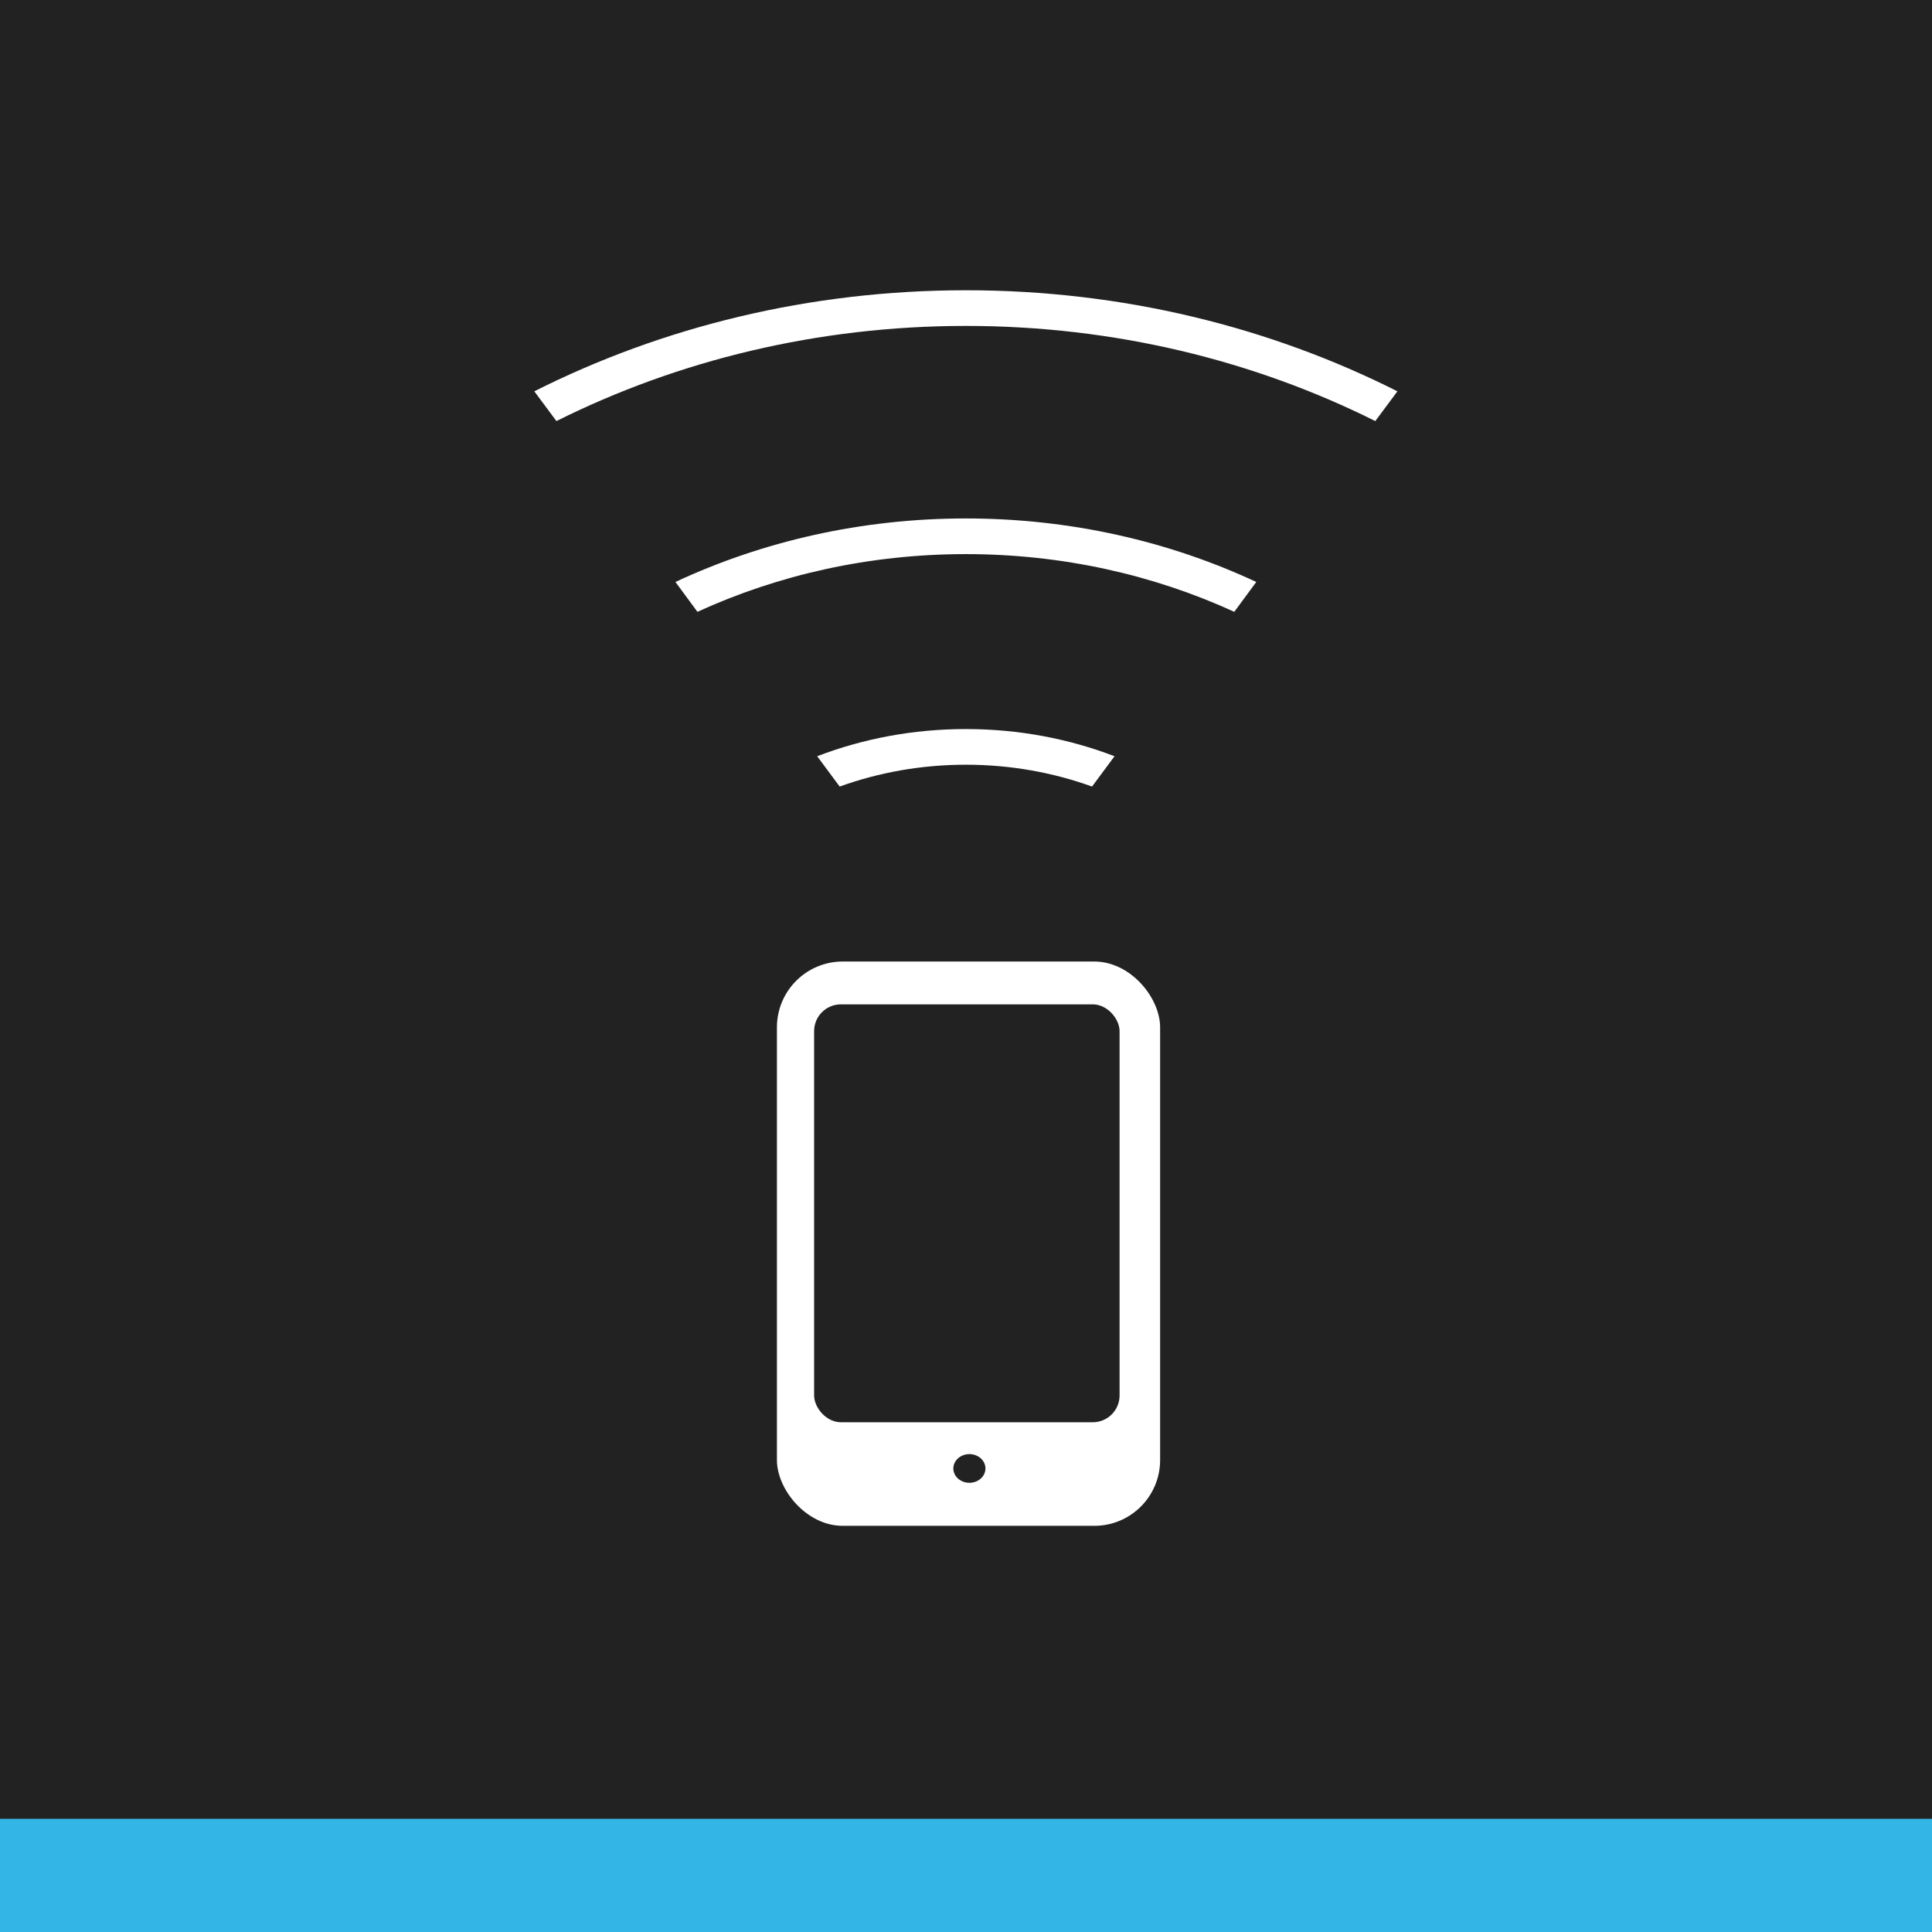 <?xml version="1.0" encoding="UTF-8" standalone="no"?>
<!-- Created with Inkscape (http://www.inkscape.org/) -->

<svg
   xmlns:osb="http://www.openswatchbook.org/uri/2009/osb"
   xmlns:dc="http://purl.org/dc/elements/1.1/"
   xmlns:cc="http://creativecommons.org/ns#"
   xmlns:rdf="http://www.w3.org/1999/02/22-rdf-syntax-ns#"
   xmlns:svg="http://www.w3.org/2000/svg"
   xmlns="http://www.w3.org/2000/svg"
   xmlns:sodipodi="http://sodipodi.sourceforge.net/DTD/sodipodi-0.dtd"
   xmlns:inkscape="http://www.inkscape.org/namespaces/inkscape"
   width="512"
   height="512"
   id="svg2"
   version="1.1"
   inkscape:version="0.48.2 r9819"
   sodipodi:docname="ic_widget.svg"
   inkscape:export-filename="/Users/wit/Workspace/Android/AlarmHotspot/ic_launcher-web.png"
   inkscape:export-xdpi="90"
   inkscape:export-ydpi="90">
  <rect width="100%" height="100%" fill="#808080" stroke="none"/>
  <sodipodi:namedview
     id="base"
     pagecolor="#000000"
     bordercolor="#666666"
     borderopacity="1.0"
     inkscape:pageopacity="0"
     inkscape:pageshadow="2"
     inkscape:zoom="0.12535325"
     inkscape:cx="282.02348"
     inkscape:cy="123.59744"
     inkscape:document-units="px"
     inkscape:current-layer="layer1"
     showgrid="false"
     inkscape:window-width="1280"
     inkscape:window-height="683"
     inkscape:window-x="15"
     inkscape:window-y="11"
     inkscape:window-maximized="0"
     showguides="false"
     inkscape:guide-bbox="true"
     inkscape:showpageshadow="false">
    <inkscape:grid
       type="xygrid"
       id="grid4013"
       empspacing="32"
       visible="true"
       enabled="true"
       snapvisiblegridlinesonly="true" />
    <sodipodi:guide
       orientation="-0.832,-0.555"
       position="256,256"
       id="guide4015" />
    <sodipodi:guide
       orientation="0,1"
       position="256,256"
       id="guide4017" />
    <sodipodi:guide
       orientation="0,1"
       position="256,448"
       id="guide4038" />
    <sodipodi:guide
       orientation="0,1"
       position="256,64"
       id="guide4040" />
    <sodipodi:guide
       orientation="-0.832,0.555"
       position="256,256"
       id="guide4042" />
  </sodipodi:namedview>
  <defs
     id="defs4">
    <linearGradient
       id="linearGradient6466">
      <stop
         style="stop-color:#000000;stop-opacity:0.6"
         offset="0"
         id="stop6468" />
      <stop
         id="stop6470"
         offset="0.038"
         style="stop-color:#000000;stop-opacity:0.698;" />
      <stop
         id="stop6472"
         offset="0.081"
         style="stop-color:#000000;stop-opacity:0.875;" />
      <stop
         id="stop6474"
         offset="0.159"
         style="stop-color:#000000;stop-opacity:1" />
      <stop
         style="stop-color:#000000;stop-opacity:0.902;"
         offset="0.602"
         id="stop6476" />
      <stop
         id="stop6478"
         offset="0.703"
         style="stop-color:#000000;stop-opacity:0.843;" />
      <stop
         id="stop6480"
         offset="0.79"
         style="stop-color:#000000;stop-opacity:0.8;" />
      <stop
         style="stop-color:#000000;stop-opacity:0.643;"
         offset="0.867"
         id="stop6482" />
      <stop
         id="stop6484"
         offset="1"
         style="stop-color:#000000;stop-opacity:0;" />
    </linearGradient>
    <linearGradient
       id="linearGradient6434">
      <stop
         id="stop6442"
         offset="0"
         style="stop-color:#000000;stop-opacity:0.6" />
      <stop
         style="stop-color:#000000;stop-opacity:0.698;"
         offset="0.03"
         id="stop6454" />
      <stop
         style="stop-color:#000000;stop-opacity:0.875;"
         offset="0.085"
         id="stop6452" />
      <stop
         style="stop-color:#000000;stop-opacity:1"
         offset="0.159"
         id="stop6450" />
      <stop
         id="stop6456"
         offset="0.57"
         style="stop-color:#000000;stop-opacity:0.902;" />
      <stop
         style="stop-color:#000000;stop-opacity:0.843;"
         offset="0.652"
         id="stop6462" />
      <stop
         style="stop-color:#000000;stop-opacity:0.8;"
         offset="0.718"
         id="stop6458" />
      <stop
         id="stop6460"
         offset="0.929"
         style="stop-color:#000000;stop-opacity:0.643;" />
      <stop
         style="stop-color:#000000;stop-opacity:0;"
         offset="1"
         id="stop6444" />
    </linearGradient>
    <linearGradient
       id="linearGradient6400">
      <stop
         style="stop-color:#000000;stop-opacity:1;"
         offset="0"
         id="stop6402" />
      <stop
         style="stop-color:#ffffff;stop-opacity:0;"
         offset="1"
         id="stop6404" />
    </linearGradient>
    <linearGradient
       id="linearGradient6390"
       osb:paint="solid">
      <stop
         style="stop-color:#33b5e5;stop-opacity:1;"
         offset="0"
         id="stop6392" />
    </linearGradient>
    <linearGradient
       id="linearGradient6372"
       osb:paint="solid">
      <stop
         style="stop-color:#33b5e5;stop-opacity:1;"
         offset="0"
         id="stop6374" />
    </linearGradient>
    <linearGradient
       id="linearGradient4918">
      <stop
         style="stop-color:#000000;stop-opacity:1;"
         offset="0"
         id="stop4920" />
      <stop
         id="stop4922"
         offset="0.911"
         style="stop-color:#000000;stop-opacity:0.749;" />
      <stop
         id="stop4924"
         offset="1"
         style="stop-color:#000000;stop-opacity:0.498;" />
      <stop
         style="stop-color:#000000;stop-opacity:0;"
         offset="1"
         id="stop4926" />
    </linearGradient>
    <linearGradient
       id="linearGradient4894">
      <stop
         style="stop-color:#000000;stop-opacity:0.498;"
         offset="0"
         id="stop4900" />
      <stop
         id="stop4902"
         offset="1"
         style="stop-color:#000000;stop-opacity:0;" />
    </linearGradient>
    <linearGradient
       id="linearGradient4168">
      <stop
         id="stop4170"
         offset="0"
         style="stop-color:#000000;stop-opacity:1;" />
      <stop
         style="stop-color:#000000;stop-opacity:0.953;"
         offset="0.104"
         id="stop4172" />
      <stop
         id="stop4174"
         offset="0.226"
         style="stop-color:#000000;stop-opacity:0.91;" />
      <stop
         style="stop-color:#000000;stop-opacity:0.851;"
         offset="0.387"
         id="stop4182" />
      <stop
         style="stop-color:#000000;stop-opacity:0.749;"
         offset="0.574"
         id="stop4176" />
      <stop
         style="stop-color:#000000;stop-opacity:0.498;"
         offset="0.973"
         id="stop4178" />
      <stop
         id="stop4180"
         offset="1"
         style="stop-color:#000000;stop-opacity:0;" />
    </linearGradient>
    <linearGradient
       id="linearGradient4146">
      <stop
         style="stop-color:#000000;stop-opacity:1;"
         offset="0"
         id="stop4148" />
      <stop
         id="stop4158"
         offset="0.185"
         style="stop-color:#000000;stop-opacity:0.953;" />
      <stop
         style="stop-color:#000000;stop-opacity:0.91;"
         offset="0.306"
         id="stop4160" />
      <stop
         id="stop4156"
         offset="0.613"
         style="stop-color:#000000;stop-opacity:0.749;" />
      <stop
         id="stop4154"
         offset="0.973"
         style="stop-color:#000000;stop-opacity:0.498;" />
      <stop
         style="stop-color:#000000;stop-opacity:0;"
         offset="1"
         id="stop4150" />
    </linearGradient>
    <linearGradient
       id="linearGradient4130">
      <stop
         id="stop4132"
         offset="0"
         style="stop-color:#000000;stop-opacity:1;" />
      <stop
         style="stop-color:#000000;stop-opacity:0.937;"
         offset="0.365"
         id="stop4142" />
      <stop
         style="stop-color:#000000;stop-opacity:0.875;"
         offset="0.893"
         id="stop4140" />
      <stop
         style="stop-color:#000000;stop-opacity:0.749;"
         offset="1"
         id="stop4134" />
      <stop
         style="stop-color:#000000;stop-opacity:1"
         offset="1"
         id="stop4136" />
      <stop
         id="stop4138"
         offset="1"
         style="stop-color:#000000;stop-opacity:0;" />
    </linearGradient>
    <linearGradient
       id="linearGradient3875">
      <stop
         style="stop-color:#000000;stop-opacity:1;"
         offset="0"
         id="stop3877" />
      <stop
         id="stop3885"
         offset="0.911"
         style="stop-color:#000000;stop-opacity:0.749;" />
      <stop
         id="stop3883"
         offset="1"
         style="stop-color:#000000;stop-opacity:0.498;" />
      <stop
         style="stop-color:#000000;stop-opacity:0;"
         offset="1"
         id="stop3879" />
    </linearGradient>
  </defs>
  <g
     inkscape:label="Layer 1"
     inkscape:groupmode="layer"
     id="layer1"
     transform="translate(0,-540.362)">
    <rect
       ry="0"
       y="539.029"
       x="-1.333"
       height="514.667"
       width="514.667"
       id="rect4110"
       style="fill:#222222;fill-opacity:1;stroke:#000000;stroke-opacity:1" />
    <g
       id="g4032"
       transform="matrix(1.133,0,0,1.133,-34.086,-121.276)">
      <rect
         ry="15.388"
         y="808.873"
         x="211.809"
         height="131.99"
         width="89.63"
         id="rect2985"
         style="fill:#ffffff;fill-opacity:1;stroke:none" />
      <rect
         style="fill:#222222;fill-opacity:1;stroke:none"
         id="rect3761"
         width="71.449"
         height="97.746"
         x="220.506"
         y="818.891"
         ry="6.264" />
      <path
         transform="matrix(0.657,0,0,0.783,89.761,590.307)"
         d="m 260,430.571 c 0,2.367 -2.558,4.286 -5.714,4.286 -3.156,0 -5.714,-1.919 -5.714,-4.286 0,-2.367 2.558,-4.286 5.714,-4.286 3.156,0 5.714,1.919 5.714,4.286 z"
         sodipodi:ry="4.2857141"
         sodipodi:rx="5.7142859"
         sodipodi:cy="430.57144"
         sodipodi:cx="254.28572"
         id="path3763"
         style="fill:#222222;fill-opacity:1;stroke:none"
         sodipodi:type="arc" />
      <path
         inkscape:connector-curvature="0"
         id="path4083"
         d="m 256,705.237 c -24.488,0 -47.586,5.362 -67.93,14.855 l 5.145,6.985 c 18.853,-8.64 40.187,-13.5 62.785,-13.5 22.598,0 43.932,4.86 62.785,13.5 l 5.145,-6.985 c -20.344,-9.493 -43.442,-14.855 -67.93,-14.855 z"
         style="fill:#ffffff;fill-opacity:1;stroke:none" />
      <path
         inkscape:connector-curvature="0"
         id="path4105"
         d="m 256,754.498 c -12.339,0 -24.096,2.258 -34.774,6.359 l 5.261,7.089 c 9.128,-3.291 19.083,-5.108 29.514,-5.108 10.431,0 20.386,1.818 29.514,5.108 l 5.261,-7.089 c -10.678,-4.101 -22.435,-6.359 -34.775,-6.359 z"
         style="fill:#ffffff;fill-opacity:1;stroke:none" />
      <path
         inkscape:connector-curvature="0"
         id="path4115"
         d="m 256,651.862 c -36.648,0 -71.073,8.588 -100.941,23.638 l 5.174,6.959 c 28.381,-14.173 61.026,-22.257 95.767,-22.257 34.741,0 67.386,8.084 95.767,22.257 l 5.174,-6.959 c -29.868,-15.051 -64.294,-23.638 -100.941,-23.638 z"
         style="fill:#ffffff;fill-opacity:1;stroke:none" />
    </g>
    <rect
       style="fill:#33b5e5;fill-opacity:1;stroke:none"
       id="rect4016"
       width="512"
       height="30"
       x="0"
       y="1022.362" />
  </g>
</svg>
